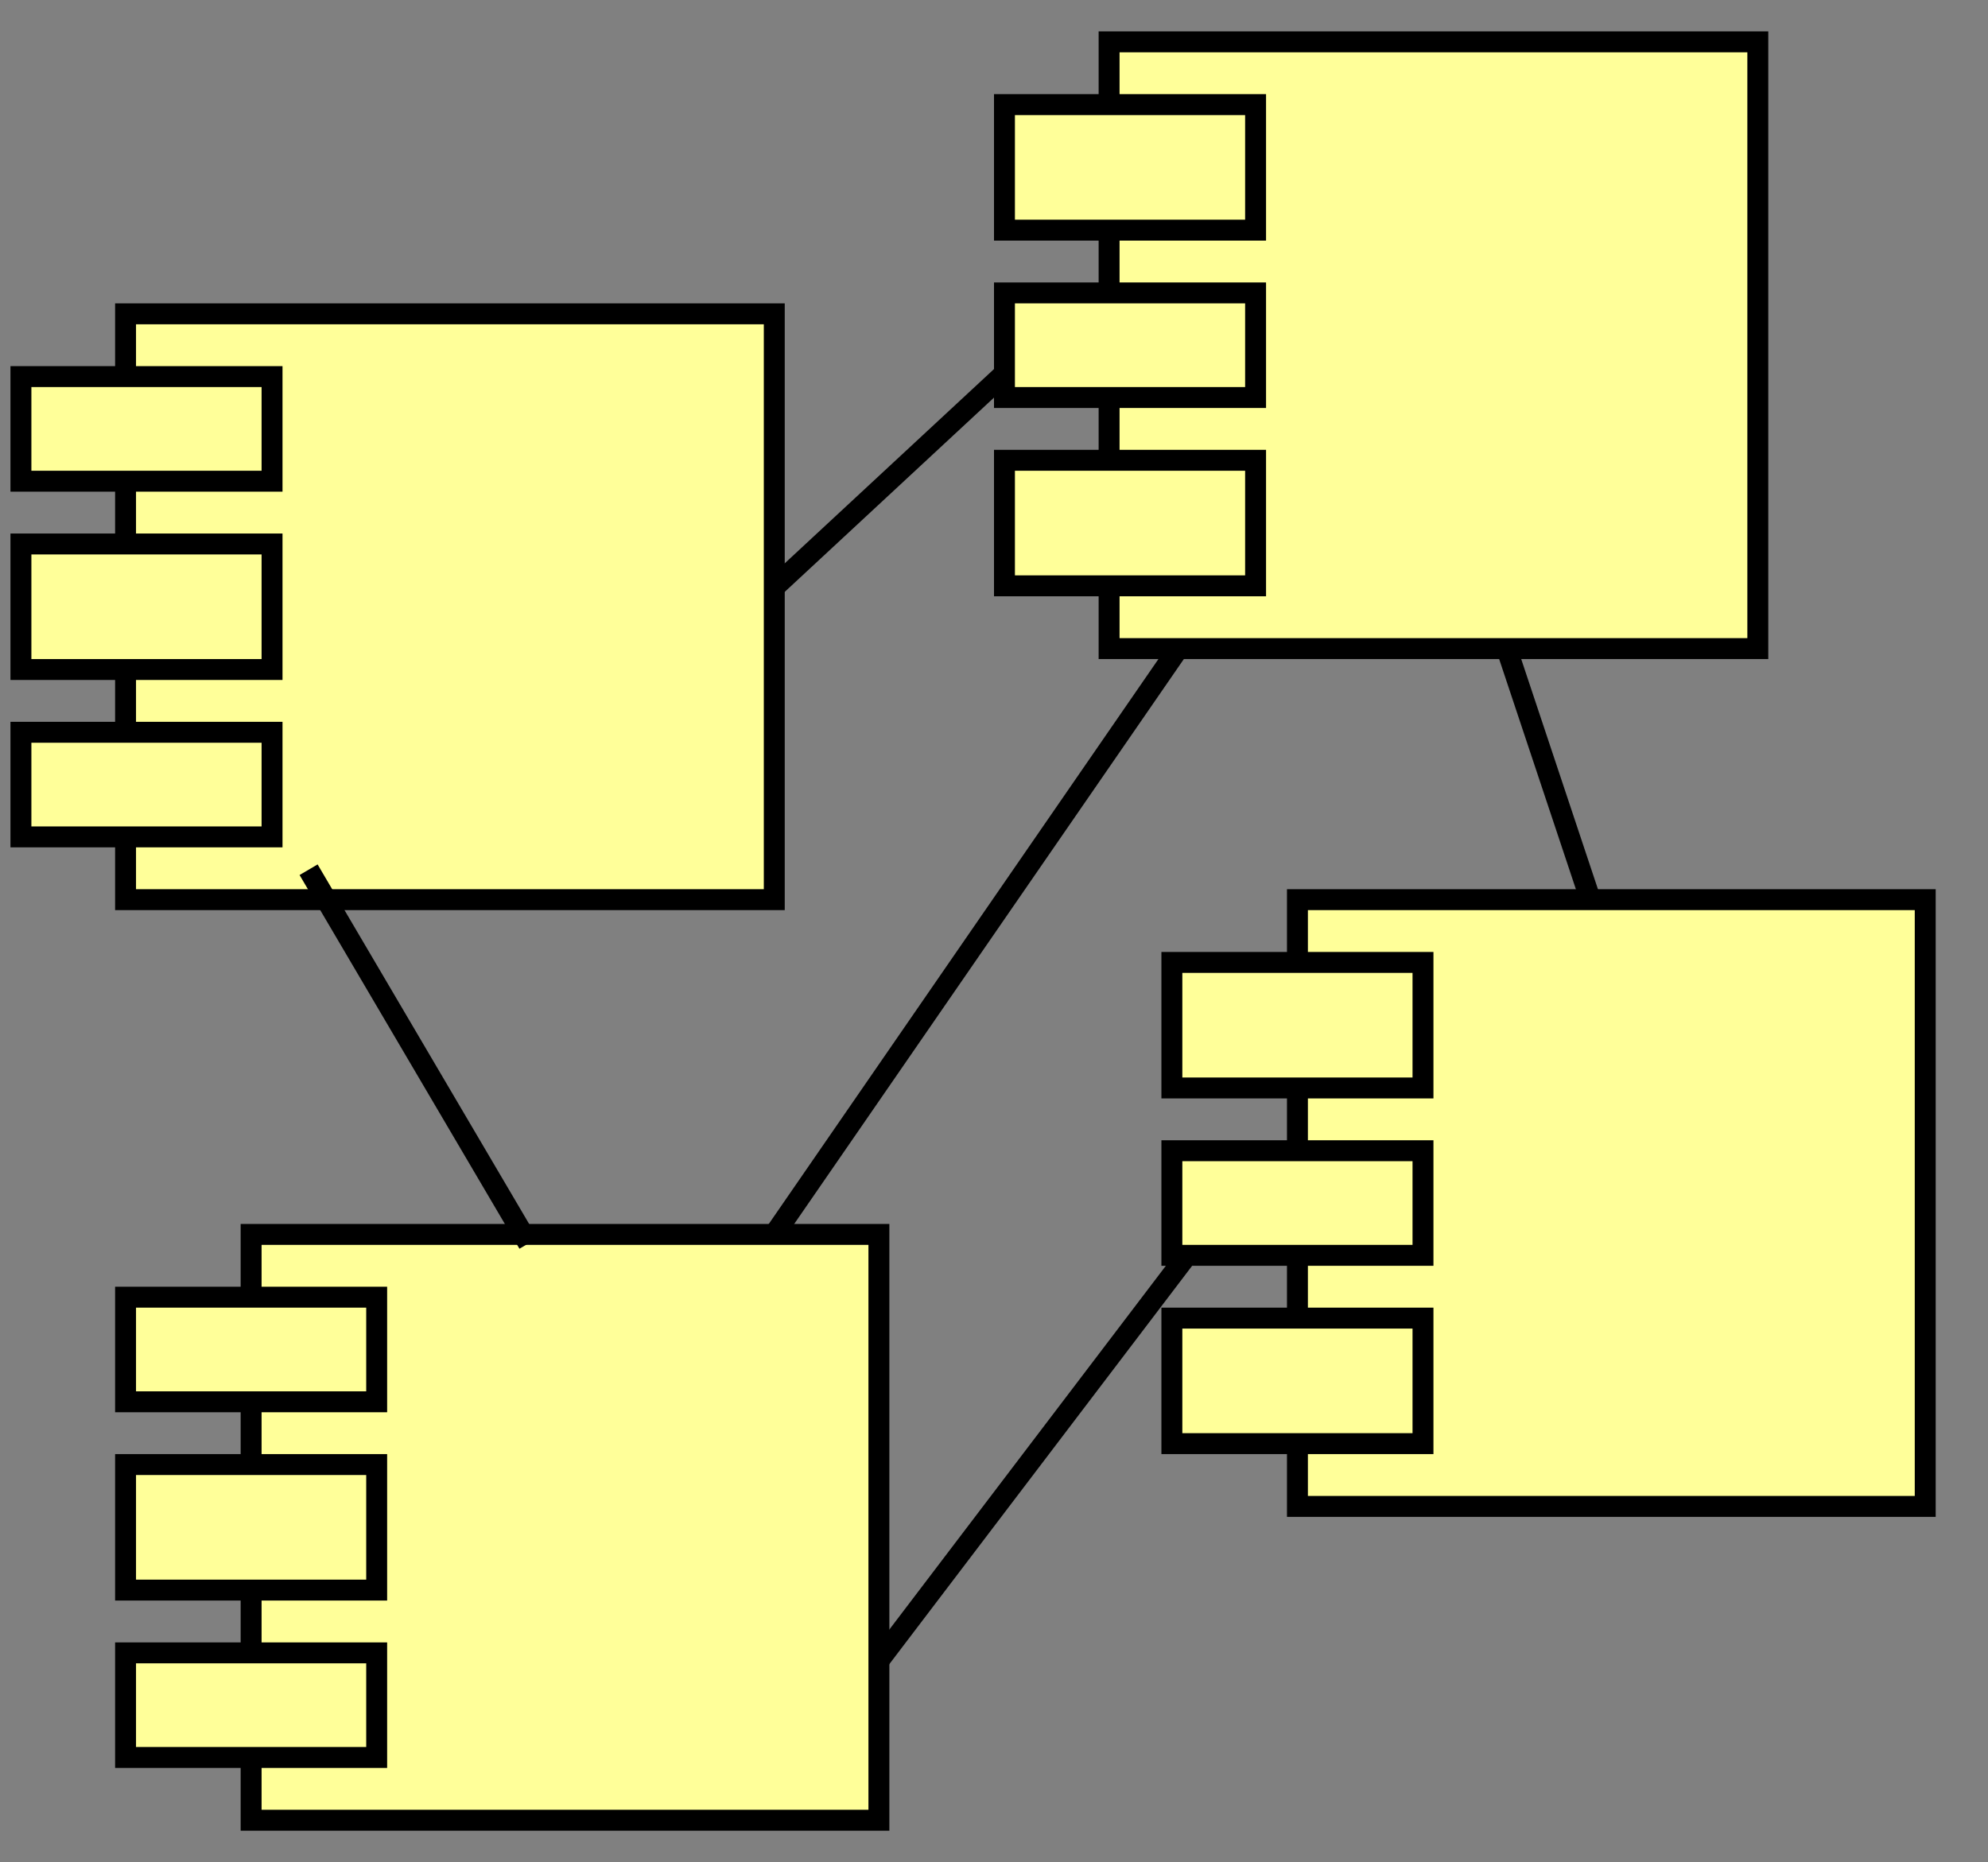 <?xml version="1.0" encoding="UTF-8"?>

<!DOCTYPE svg PUBLIC '-//W3C//DTD SVG 1.0//EN' 'http://www.w3.org/TR/2001/REC-SVG-20010904/DTD/svg10.dtd'>
<svg stroke-dasharray="none" shape-rendering="auto" xmlns="http://www.w3.org/2000/svg" font-family="&apos;Dialog&apos;" width="95" text-rendering="auto" fill-opacity="1" contentScriptType="text/ecmascript" color-rendering="auto" color-interpolation="auto" preserveAspectRatio="xMidYMid meet" font-size="12" fill="black" xmlns:xlink="http://www.w3.org/1999/xlink" stroke="black" image-rendering="auto" stroke-miterlimit="10" zoomAndPan="magnify" version="1.0" stroke-linecap="square" stroke-linejoin="miter" contentStyleType="text/css" font-style="normal" height="89" stroke-width="1" stroke-dashoffset="0" font-weight="normal" stroke-opacity="1">
  <rect width="100%" height="100%" fill="#808080" stroke="none"/>
  <!--Generated by the Batik Graphics2D SVG Generator-->
  <defs id="genericDefs" />
  <g>
    <g stroke-linecap="butt" stroke-miterlimit="4">
      <path fill="none" d="M40 82 L59 57" />
      <path fill="none" d="M71 28 L76 43" />
      <path fill="none" d="M36 29 L50 16" />
      <path fill="none" d="M57 30 L37 59" />
      <path fill="rgb(255,255,153)" d="M42 87 L12 87 L12 59 L42 59 L42 87 L42 87 Z" stroke="none" />
      <path fill="none" d="M42 87 L12 87 L12 59 L42 59 L42 87 L42 87 Z" />
      <path fill="rgb(255,255,153)" d="M18 67 L6 67 L6 62 L18 62 L18 67 L18 67 Z" stroke="none" />
      <path fill="none" d="M18 67 L6 67 L6 62 L18 62 L18 67 L18 67 Z" />
      <path fill="rgb(255,255,153)" d="M18 76 L6 76 L6 70 L18 70 L18 76 L18 76 Z" stroke="none" />
      <path fill="none" d="M18 76 L6 76 L6 70 L18 70 L18 76 L18 76 Z" />
      <path fill="rgb(255,255,153)" d="M18 84 L6 84 L6 79 L18 79 L18 84 L18 84 Z" stroke="none" />
      <path fill="none" d="M18 84 L6 84 L6 79 L18 79 L18 84 L18 84 Z" />
      <path fill="rgb(255,255,153)" d="M84 31 L53 31 L53 2 L84 2 L84 31 L84 31 Z" stroke="none" />
      <path fill="none" d="M84 31 L53 31 L53 2 L84 2 L84 31 L84 31 Z" />
      <path fill="rgb(255,255,153)" d="M60 11 L48 11 L48 5 L60 5 L60 11 L60 11 Z" stroke="none" />
      <path fill="none" d="M60 11 L48 11 L48 5 L60 5 L60 11 L60 11 Z" />
      <path fill="rgb(255,255,153)" d="M60 19 L48 19 L48 14 L60 14 L60 19 L60 19 Z" stroke="none" />
      <path fill="none" d="M60 19 L48 19 L48 14 L60 14 L60 19 L60 19 Z" />
      <path fill="rgb(255,255,153)" d="M60 28 L48 28 L48 22 L60 22 L60 28 L60 28 Z" stroke="none" />
      <path fill="none" d="M60 28 L48 28 L48 22 L60 22 L60 28 L60 28 Z" />
      <path fill="rgb(255,255,153)" d="M92 72 L62 72 L62 43 L92 43 L92 72 L92 72 Z" stroke="none" />
      <path fill="none" d="M92 72 L62 72 L62 43 L92 43 L92 72 L92 72 Z" />
      <path fill="rgb(255,255,153)" d="M68 52 L56 52 L56 46 L68 46 L68 52 L68 52 Z" stroke="none" />
      <path fill="none" d="M68 52 L56 52 L56 46 L68 46 L68 52 L68 52 Z" />
      <path fill="rgb(255,255,153)" d="M68 60 L56 60 L56 55 L68 55 L68 60 L68 60 Z" stroke="none" />
      <path fill="none" d="M68 60 L56 60 L56 55 L68 55 L68 60 L68 60 Z" />
      <path fill="rgb(255,255,153)" d="M68 69 L56 69 L56 63 L68 63 L68 69 L68 69 Z" stroke="none" />
      <path fill="none" d="M68 69 L56 69 L56 63 L68 63 L68 69 L68 69 Z" />
      <path fill="rgb(255,255,153)" d="M37 43 L6 43 L6 15 L37 15 L37 43 L37 43 Z" stroke="none" />
      <path fill="none" d="M37 43 L6 43 L6 15 L37 15 L37 43 L37 43 Z" />
      <path fill="rgb(255,255,153)" d="M13 23 L1 23 L1 18 L13 18 L13 23 L13 23 Z" stroke="none" />
      <path fill="none" d="M13 23 L1 23 L1 18 L13 18 L13 23 L13 23 Z" />
      <path fill="rgb(255,255,153)" d="M13 32 L1 32 L1 26 L13 26 L13 32 L13 32 Z" stroke="none" />
      <path fill="none" d="M13 32 L1 32 L1 26 L13 26 L13 32 L13 32 Z" />
      <path fill="rgb(255,255,153)" d="M13 40 L1 40 L1 35 L13 35 L13 40 L13 40 Z" stroke="none" />
      <path fill="none" d="M13 40 L1 40 L1 35 L13 35 L13 40 L13 40 Z" />
      <path fill="none" d="M15 42 L25 59" />
    </g>
  </g>
</svg>
